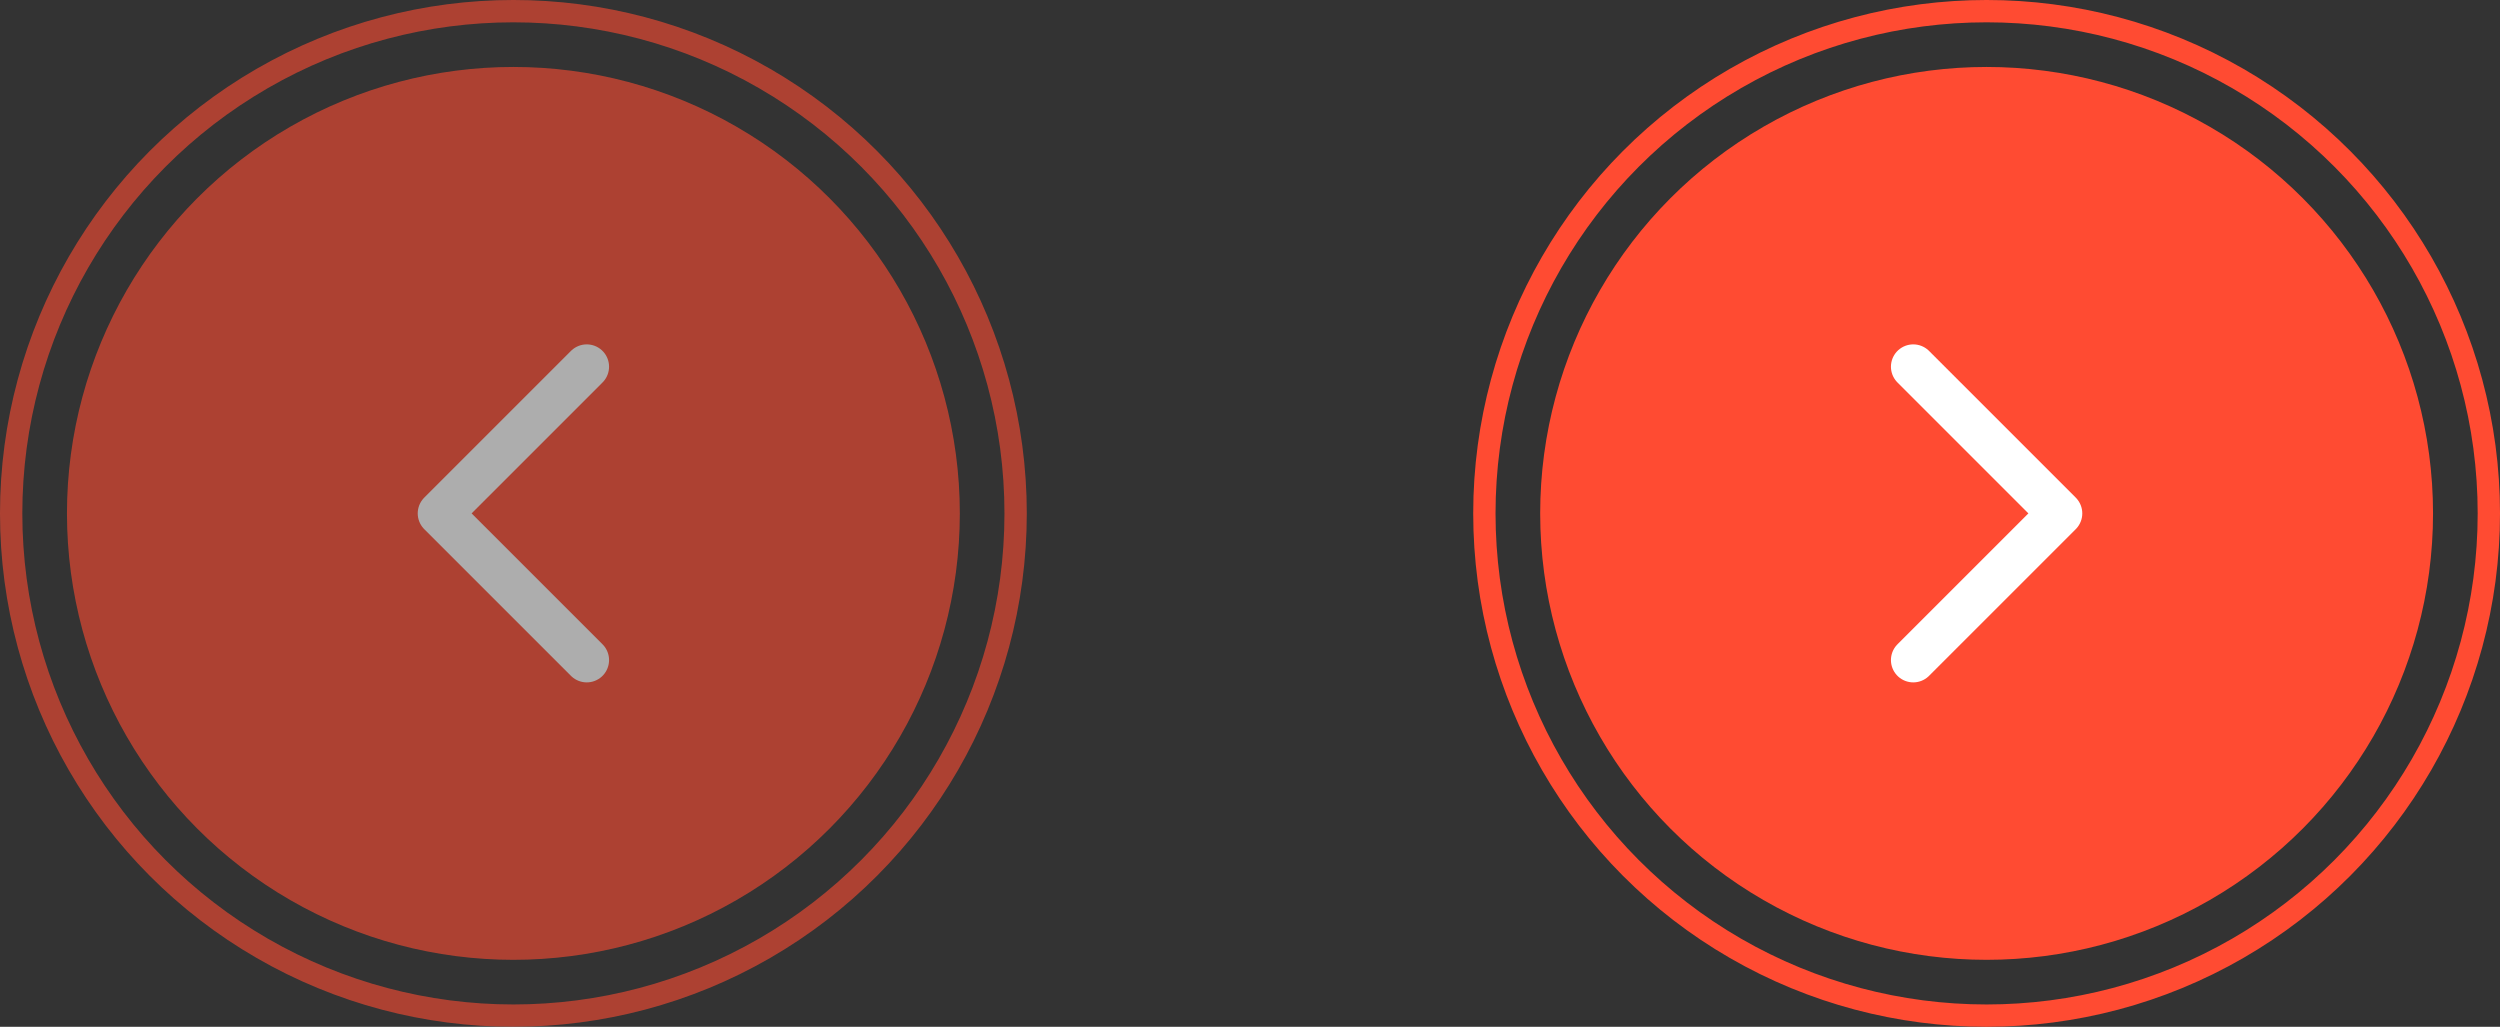 <svg width="112" height="46" viewBox="0 0 112 46" fill="none" xmlns="http://www.w3.org/2000/svg">
<rect x="0" y="0" width="112" height="46" fill="#333333" stroke="none"/>
<g id="Slide key">
<g id="slide key">
<circle id="Ellipse 1" cx="89" cy="23" r="22.5" stroke="#FF4B32"/>
<circle id="Ellipse 2" cx="89" cy="23" r="20" fill="#FF4B32"/>
<path id="Vector" d="M85.714 16.428L92.286 23L85.714 29.571" stroke="white" stroke-width="2" stroke-linecap="round" stroke-linejoin="round"/>
</g>
<g id="slide key_2" opacity="0.6">
<circle id="Ellipse 1_2" cx="23" cy="23" r="22.5" stroke="#FF4B32"/>
<circle id="Ellipse 2_2" cx="23" cy="23" r="20" fill="#FF4B32"/>
<path id="Vector_2" d="M26.286 29.571L19.714 23L26.286 16.428" stroke="white" stroke-width="2" stroke-linecap="round" stroke-linejoin="round"/>
</g>
</g>
</svg>
